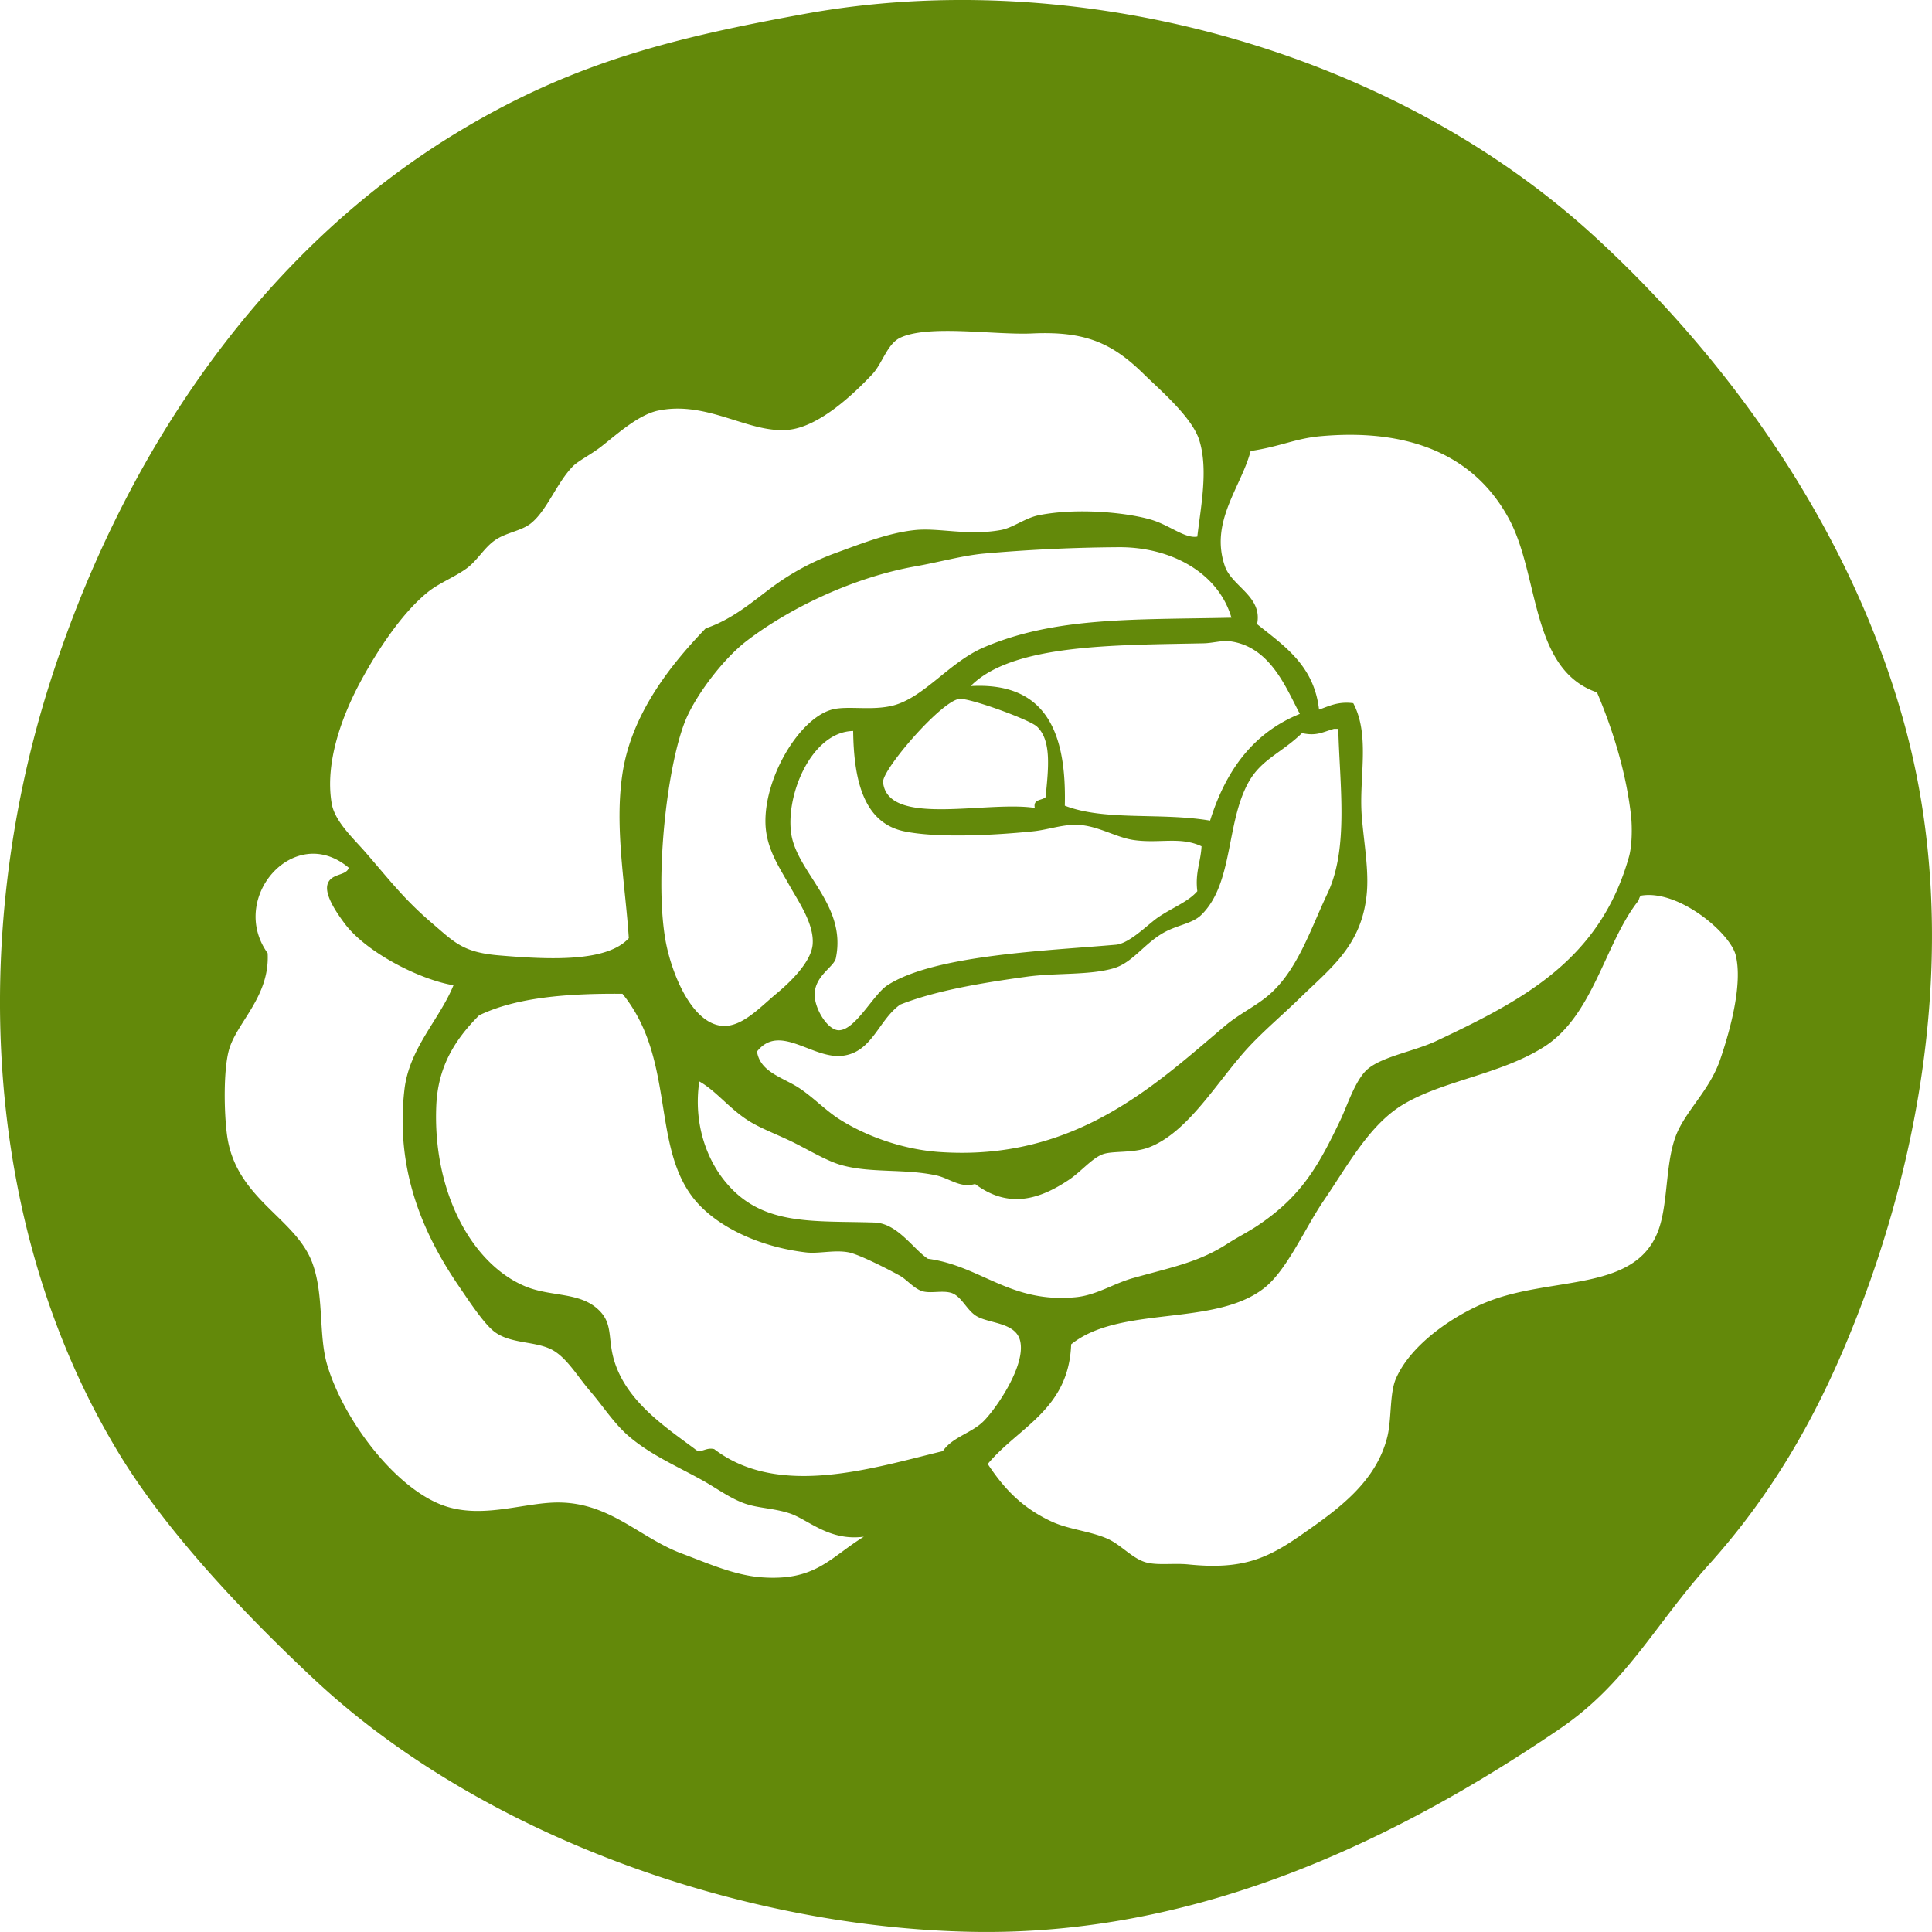 <svg xmlns="http://www.w3.org/2000/svg" width="90" height="90" viewBox="0 0 90 90">
    <path fill="#63890A" fill-rule="evenodd" d="M88.85 34.24c2.368 9.146.88 19.205-2.652 27.85-1.653 4.065-3.707 7.59-6.604 10.809-2.518 2.8-3.815 5.52-6.947 7.645-8.343 5.678-17.578 9.736-27.729 9.44-10.548-.285-22.524-4.502-30.276-11.75-3.158-2.951-6.875-6.84-9.125-10.567-6.352-10.503-6.889-23.976-3.294-35.54 3.294-10.562 9.738-20.396 19.313-26.1C26.789 2.89 31.42 1.752 37.43.657c12.635-2.32 27.331 1.582 36.926 10.427 6.683 6.15 12.197 14.273 14.495 23.157zm-33.074-9.244c.163-1.399.516-3.127.093-4.483-.324-1.058-1.8-2.318-2.582-3.082-1.467-1.442-2.715-2.008-5.18-1.898-1.763.086-4.833-.427-6.17.2-.612.292-.828 1.194-1.298 1.698-.867.92-2.455 2.432-3.881 2.588-1.855.201-3.754-1.359-6.07-.898-.943.185-1.956 1.118-2.69 1.69-.451.35-1.051.655-1.294.895-.765.763-1.228 2.097-1.992 2.688-.456.353-1.183.42-1.692.799-.48.348-.801.938-1.296 1.294-.576.412-1.274.674-1.795 1.096-1.195.963-2.318 2.674-3.084 4.078-.905 1.654-1.723 3.852-1.392 5.774.142.84 1.042 1.652 1.594 2.292 1.13 1.304 1.79 2.177 3.089 3.286 1.032.883 1.425 1.346 3.081 1.49 2.489.214 5.071.305 6.075-.799-.156-2.438-.675-5.16-.296-7.66.428-2.866 2.352-5.185 3.881-6.776 1.284-.422 2.311-1.353 3.183-1.985a11.648 11.648 0 0 1 2.793-1.495c1.18-.427 2.499-.967 3.783-1.097 1.125-.112 2.448.276 3.981 0 .567-.098 1.143-.57 1.79-.693 1.724-.343 3.994-.137 5.175.199.88.245 1.613.905 2.194.8zm1.589 3.779c-.61-2.096-2.818-3.305-5.273-3.284a76.789 76.789 0 0 0-6.274.298c-1.01.096-2.107.408-3.182.595-3.022.54-5.981 2.033-7.87 3.485-1.027.792-2.253 2.374-2.789 3.58-.88 2.026-1.485 7.285-.993 10.256.247 1.512 1.205 3.991 2.685 4.085.9.055 1.74-.871 2.49-1.495.702-.581 1.617-1.49 1.696-2.285.089-.967-.684-2.047-1.097-2.794-.463-.83-1.041-1.66-1.097-2.786-.098-2.15 1.548-4.951 3.09-5.374.726-.199 1.874.072 2.886-.199 1.436-.394 2.588-2.004 4.181-2.695 3.343-1.435 7.003-1.289 11.547-1.387zm3.187 4.48c-.643-1.211-1.387-3.16-3.29-3.386-.353-.038-.788.091-1.19.099-4.122.088-8.907.021-10.854 1.992 3.512-.2 4.47 2.167 4.385 5.572 1.87.723 4.457.305 6.768.696.727-2.328 2.007-4.094 4.181-4.972zm-11.845 3.882c.141-1.395.276-2.643-.399-3.288-.338-.32-3.029-1.3-3.585-1.294-.807.015-3.648 3.303-3.586 3.886.218 2.102 4.805.85 7.068 1.195-.089-.422.329-.336.502-.5zm13.434-3.185c-.557.163-.816.345-1.49.199-.953.931-1.884 1.207-2.49 2.29-1.055 1.9-.702 4.701-2.188 6.168-.398.403-1.075.472-1.692.799-.938.494-1.5 1.428-2.388 1.694-1.152.341-2.712.207-4.082.399-2.264.31-4.294.672-5.873 1.296-1.018.717-1.299 2.22-2.69 2.385-1.402.168-2.931-1.538-3.985-.197.144.896 1.04 1.155 1.79 1.592.738.432 1.374 1.144 2.096 1.59 1.298.812 2.98 1.38 4.58 1.496 6.347.456 10.11-3.151 13.336-5.873.64-.54 1.411-.91 1.987-1.392 1.373-1.14 1.968-3.048 2.789-4.78.998-2.108.566-5.05.502-7.666h-.202zm-22.397.1c-1.922.034-3.153 2.945-2.887 4.779.266 1.82 2.582 3.31 2.086 5.772-.044.418-.96.809-.994 1.692-.02.67.586 1.668 1.102 1.697.777.038 1.632-1.673 2.287-2.093 2.189-1.426 7.51-1.61 10.651-1.891.65-.063 1.517-.982 1.992-1.296.684-.456 1.373-.708 1.795-1.195-.108-.862.159-1.364.197-2.093-.998-.47-1.982-.115-3.182-.295-.79-.12-1.599-.632-2.492-.699-.758-.055-1.452.226-2.193.298-1.836.187-4.438.317-5.976 0-1.944-.399-2.357-2.482-2.386-4.675zm-23.498 6.371c-2.532-2.126-5.626 1.406-3.778 3.98.108 2.015-1.425 3.208-1.795 4.482-.269.93-.24 2.916-.098 3.984.393 2.986 3.206 3.85 3.979 5.974.557 1.522.271 3.374.698 4.774.792 2.623 3.29 5.875 5.578 6.573 1.805.55 3.703-.235 5.277-.197 2.364.05 3.723 1.664 5.674 2.384 1.166.436 2.405.998 3.68 1.099 2.531.19 3.182-.903 4.78-1.891-1.637.218-2.611-.821-3.482-1.095-.807-.257-1.515-.225-2.19-.497-.628-.252-1.154-.638-1.79-1.003-1.214-.679-2.457-1.202-3.487-2.085-.696-.596-1.205-1.412-1.793-2.09-.626-.726-1.147-1.664-1.893-1.99-.783-.35-1.865-.238-2.587-.797-.516-.401-1.25-1.541-1.697-2.191-1.584-2.34-2.916-5.292-2.484-9.063.22-1.949 1.637-3.276 2.287-4.877-1.58-.264-4.078-1.536-5.076-2.884-.3-.404-.929-1.275-.797-1.798.144-.554.886-.394.994-.792zm60.234 1.294c-.137.028-.108.218-.202.3-1.528 1.977-2.066 5.316-4.377 6.765-2.026 1.277-4.716 1.56-6.571 2.69-1.558.949-2.57 2.857-3.682 4.481-.876 1.287-1.711 3.257-2.794 4.078-2.325 1.783-6.684.766-8.956 2.594-.108 3.041-2.453 3.848-3.886 5.573.694 1.044 1.517 2.009 2.99 2.688.783.363 1.776.435 2.592.795.624.278 1.152.919 1.786 1.099.562.153 1.294.026 1.992.098 2.513.255 3.68-.28 5.278-1.399 1.665-1.16 3.465-2.436 3.984-4.574.196-.828.096-2 .396-2.688.724-1.656 2.81-3.008 4.284-3.584 3.03-1.2 6.936-.422 7.963-3.388.458-1.32.285-3.293.895-4.58.52-1.09 1.534-1.99 1.987-3.384.447-1.322 1.027-3.446.699-4.778-.248-1.027-2.633-3.053-4.378-2.786zm-47.484 4.577c-2.583-.02-4.942.168-6.675 1.003-1.2 1.2-1.912 2.453-1.996 4.176-.183 4.044 1.658 7.44 4.185 8.467 1.195.478 2.518.24 3.389 1.092.655.632.413 1.304.694 2.288.556 1.953 2.414 3.163 3.782 4.185.26.243.487-.103.895 0 3.01 2.302 7.402.876 10.651.094.44-.655 1.34-.835 1.899-1.395.59-.59 2.011-2.647 1.692-3.78-.23-.81-1.387-.765-1.992-1.096-.475-.26-.713-.936-1.195-1.097-.437-.137-.98.045-1.392-.091-.382-.142-.687-.524-.994-.701-.588-.329-1.913-.999-2.395-1.097-.663-.132-1.395.07-1.995 0-2.304-.269-4.387-1.306-5.37-2.69-1.791-2.506-.774-6.394-3.183-9.358zm3.58 4.083c-.3 2.045.409 3.758 1.3 4.776 1.691 1.968 4.036 1.706 6.86 1.797 1.076.032 1.815 1.25 2.49 1.688 2.467.33 3.83 2.078 6.868 1.792.98-.088 1.772-.638 2.696-.895 1.855-.518 3.055-.74 4.377-1.591.463-.302 1.056-.598 1.49-.9 2.012-1.366 2.794-2.796 3.788-4.877.324-.68.708-1.915 1.293-2.388.718-.58 2.148-.806 3.185-1.293 4.097-1.932 7.61-3.802 8.957-8.561.146-.5.158-1.354.103-1.894-.22-1.997-.835-4-1.589-5.777-3.098-1.056-2.676-5.421-4.087-8.056-1.45-2.724-4.267-4.277-8.757-3.881-1.205.103-1.875.48-3.29.693-.445 1.69-1.923 3.298-1.196 5.374.334.94 1.764 1.406 1.495 2.69 1.27 1.018 2.655 1.93 2.887 3.982.47-.163.879-.389 1.594-.3.802 1.514.254 3.492.398 5.275.108 1.359.377 2.686.197 3.886-.312 2.208-1.692 3.22-3.084 4.579-.833.809-1.663 1.505-2.39 2.287-1.457 1.575-2.808 3.991-4.678 4.68-.717.257-1.632.144-2.09.298-.511.175-1.037.825-1.594 1.195-1.313.878-2.779 1.397-4.377.197-.677.209-1.188-.26-1.796-.396-1.497-.33-3.098-.091-4.478-.497-.64-.19-1.433-.662-2.095-.996-.73-.37-1.5-.646-2.086-.996-.945-.562-1.584-1.442-2.39-1.891z"/>
</svg>

